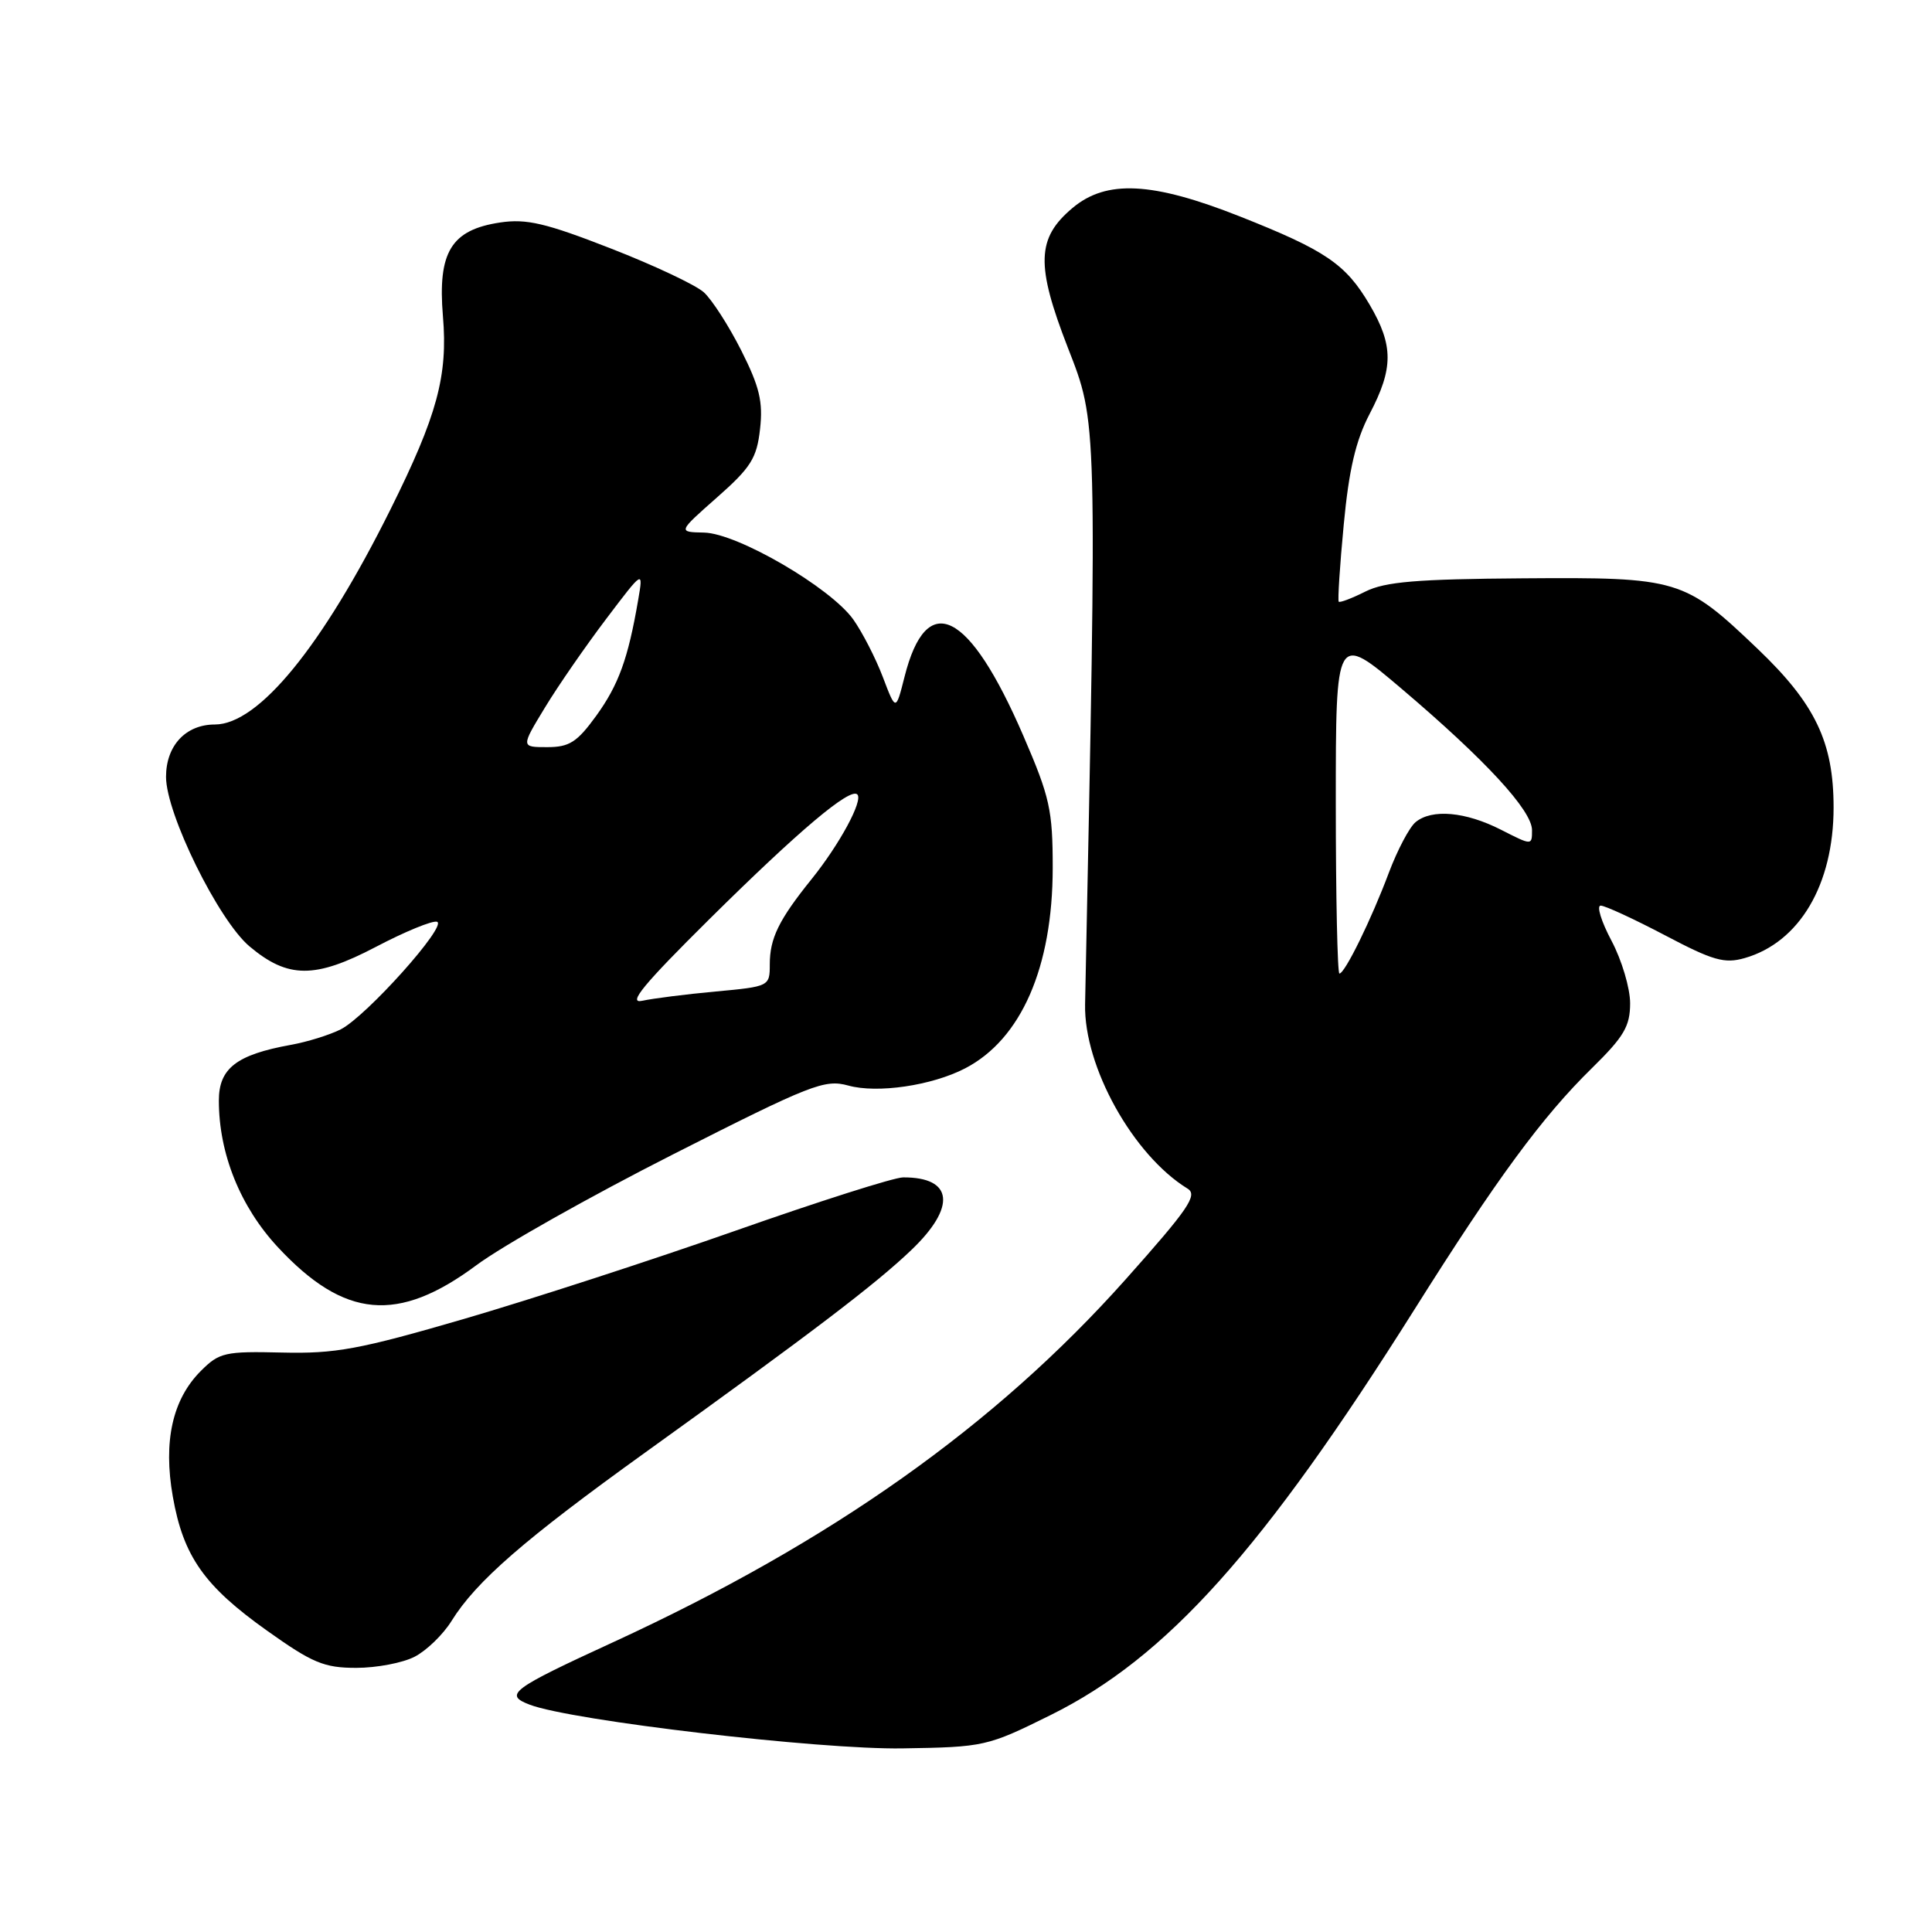<?xml version="1.0" encoding="UTF-8" standalone="no"?>
<!DOCTYPE svg PUBLIC "-//W3C//DTD SVG 1.1//EN" "http://www.w3.org/Graphics/SVG/1.1/DTD/svg11.dtd" >
<svg xmlns="http://www.w3.org/2000/svg" xmlns:xlink="http://www.w3.org/1999/xlink" version="1.1" viewBox="0 0 256 256">
 <g >
 <path fill="currentColor"
d=" M 139.22 227.25 C 154.60 219.63 167.33 205.43 187.43 173.50 C 198.30 156.22 204.37 147.96 210.93 141.54 C 215.18 137.37 216.00 135.99 216.00 132.94 C 216.00 130.94 214.89 127.21 213.53 124.65 C 212.17 122.09 211.53 120.00 212.10 120.00 C 212.68 120.00 216.50 121.77 220.60 123.92 C 226.97 127.28 228.50 127.72 231.18 126.95 C 238.44 124.87 242.96 117.22 242.96 107.00 C 242.96 98.33 240.53 93.26 232.88 85.96 C 223.18 76.70 222.43 76.48 201.85 76.63 C 187.74 76.73 183.54 77.08 180.93 78.38 C 179.14 79.28 177.55 79.88 177.39 79.73 C 177.24 79.57 177.53 74.98 178.05 69.54 C 178.74 62.22 179.64 58.38 181.49 54.83 C 184.65 48.80 184.65 45.78 181.50 40.40 C 178.32 34.99 175.69 33.19 164.24 28.66 C 152.68 24.09 146.60 23.78 142.11 27.56 C 137.35 31.56 137.24 35.11 141.50 46.08 C 145.41 56.12 145.38 54.97 143.78 133.08 C 143.61 141.33 150.13 153.06 157.36 157.50 C 158.74 158.35 157.48 160.18 149.14 169.54 C 131.87 188.91 110.14 204.30 81.29 217.58 C 67.72 223.82 66.72 224.56 70.19 225.88 C 75.75 228.00 108.62 231.85 119.58 231.67 C 130.44 231.50 130.82 231.41 139.22 227.25 Z  M 54.95 219.52 C 56.52 218.71 58.72 216.58 59.84 214.77 C 63.10 209.53 69.48 203.98 85.50 192.46 C 107.67 176.52 116.01 170.17 120.75 165.64 C 126.75 159.91 126.31 155.98 119.67 156.01 C 118.48 156.01 108.50 159.19 97.50 163.06 C 86.50 166.93 70.30 172.19 61.50 174.76 C 47.60 178.81 44.43 179.39 37.37 179.22 C 29.81 179.04 29.06 179.21 26.62 181.65 C 22.85 185.42 21.61 190.98 22.90 198.31 C 24.29 206.22 27.06 210.16 35.41 216.09 C 41.41 220.36 42.95 221.00 47.21 221.00 C 49.90 221.00 53.38 220.34 54.95 219.52 Z  M 63.12 167.65 C 66.57 165.08 78.31 158.47 89.20 152.95 C 107.50 143.67 109.27 142.98 112.40 143.84 C 116.25 144.91 123.46 143.85 127.87 141.57 C 135.31 137.72 139.48 128.19 139.49 115.00 C 139.49 107.33 139.11 105.62 135.60 97.50 C 128.40 80.84 122.78 78.06 119.85 89.70 C 118.70 94.24 118.70 94.24 116.98 89.71 C 116.03 87.21 114.27 83.79 113.07 82.09 C 110.05 77.85 97.70 70.66 93.29 70.57 C 89.81 70.50 89.81 70.50 95.01 65.91 C 99.50 61.95 100.28 60.71 100.71 56.85 C 101.12 53.23 100.64 51.24 98.22 46.44 C 96.57 43.17 94.34 39.71 93.26 38.73 C 92.19 37.76 86.63 35.14 80.90 32.91 C 72.32 29.56 69.76 28.96 66.28 29.48 C 59.78 30.45 57.98 33.40 58.69 41.90 C 59.36 49.80 57.93 55.06 51.74 67.50 C 42.71 85.65 34.27 95.99 28.47 96.00 C 24.61 96.00 22.00 98.80 22.00 102.94 C 22.00 107.83 28.95 121.94 33.06 125.40 C 38.15 129.68 41.72 129.70 49.78 125.48 C 53.66 123.44 57.32 121.94 57.91 122.14 C 59.33 122.62 48.52 134.69 45.14 136.40 C 43.69 137.13 40.72 138.06 38.53 138.45 C 31.32 139.76 29.00 141.56 29.00 145.84 C 29.00 152.87 31.84 159.91 36.83 165.27 C 45.64 174.73 52.73 175.37 63.12 167.65 Z  M 177.00 106.43 C 177.00 83.86 177.00 83.86 185.75 91.29 C 196.84 100.71 203.00 107.39 203.00 110.00 C 203.00 112.04 203.00 112.04 198.90 109.95 C 194.19 107.55 189.73 107.15 187.57 108.94 C 186.75 109.62 185.16 112.64 184.03 115.64 C 181.72 121.81 178.20 129.00 177.48 129.00 C 177.22 129.00 177.00 118.84 177.00 106.43 Z  M 94.00 121.79 C 105.89 110.02 112.65 104.32 113.60 105.27 C 114.40 106.06 111.25 111.88 107.53 116.50 C 103.19 121.89 102.00 124.33 102.00 127.79 C 102.00 130.69 101.94 130.72 94.84 131.38 C 90.89 131.74 86.51 132.30 85.09 132.61 C 83.12 133.04 85.27 130.44 94.00 121.79 Z  M 72.21 93.75 C 73.96 90.86 77.62 85.58 80.33 82.00 C 85.25 75.50 85.25 75.50 84.56 79.50 C 83.23 87.27 81.97 90.74 79.00 94.85 C 76.46 98.35 75.44 99.00 72.50 99.00 C 69.02 99.00 69.02 99.00 72.21 93.75 Z "/>
</g>
</svg>